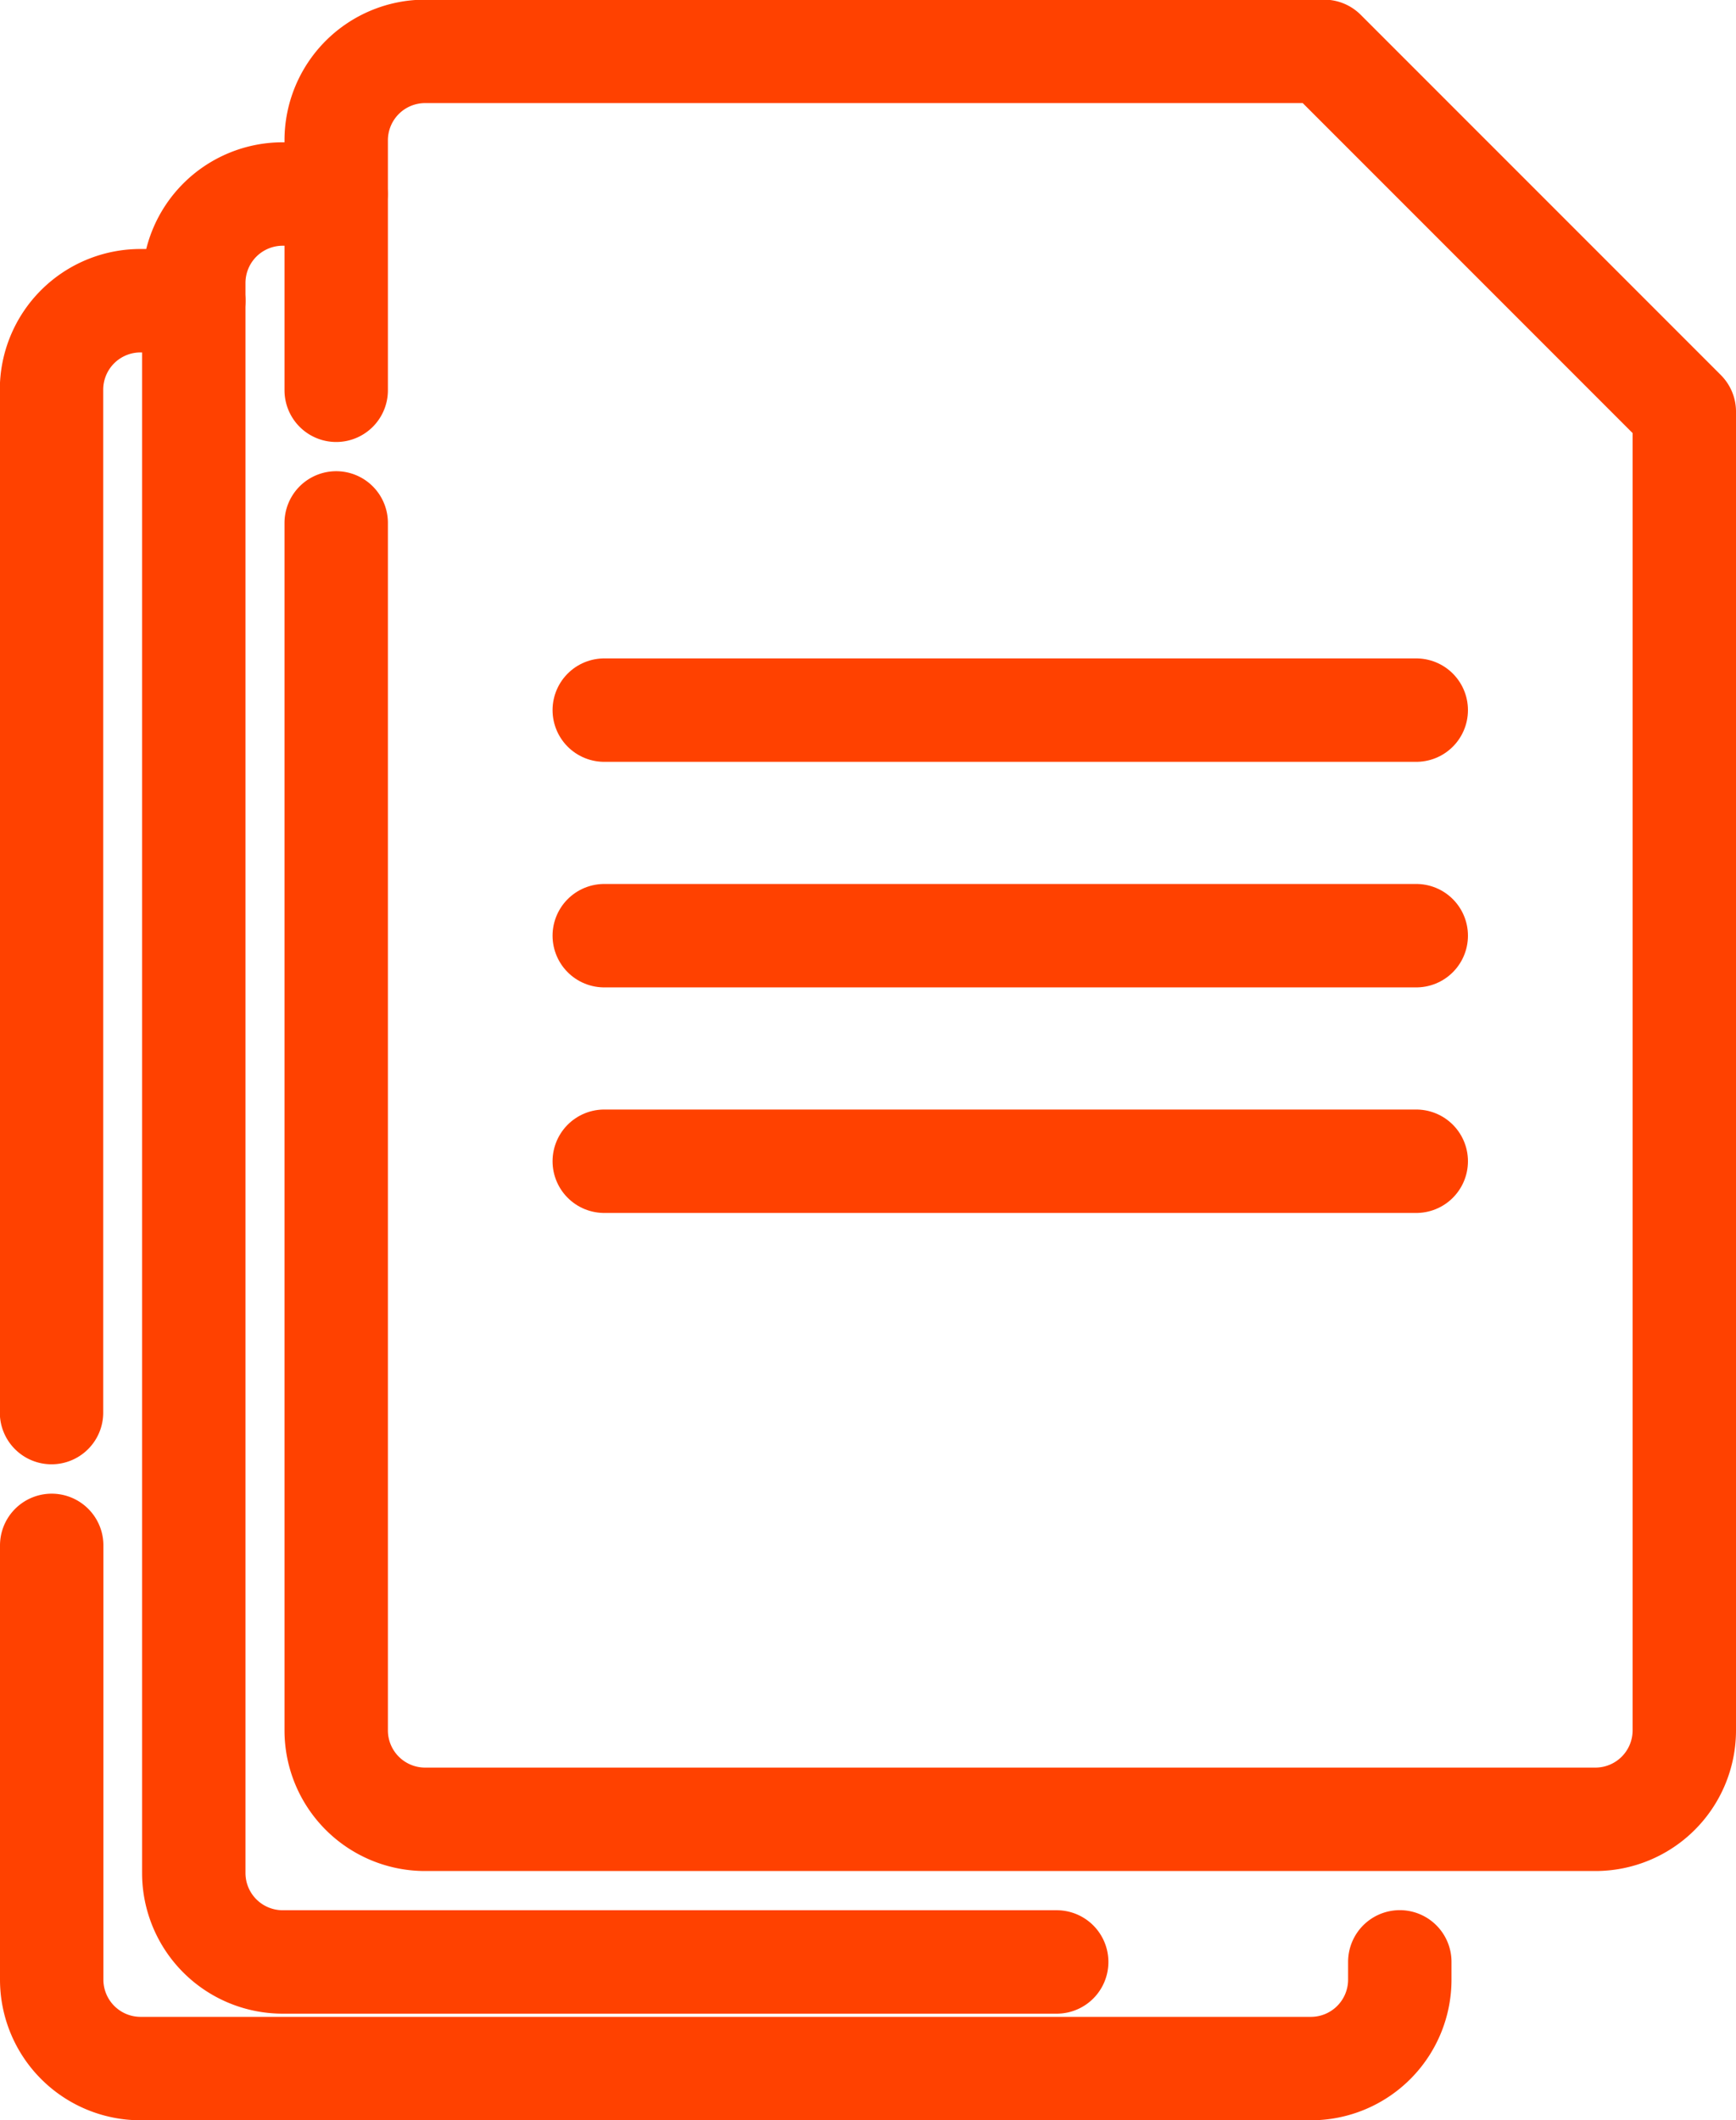 <svg xmlns="http://www.w3.org/2000/svg" width="20.148" height="24.6" viewBox="0 0 20.148 24.6">
    <g id="Group_121071" data-name="Group 121071" transform="translate(-1.979 0.247)">
      <g id="g2233" transform="translate(2.579 17.683)">
        <path id="path2235" d="M0,0V5.039A1.032,1.032,0,0,0,1.032,6.07H14.614a1.032,1.032,0,0,0,1.032-1.032V4.832" fill="none" stroke="#ff4100" stroke-linecap="round" stroke-linejoin="round" stroke-miterlimit="10" stroke-width="1.2"/>
      </g>
      <g id="Group_121070" data-name="Group 121070">
        <path id="path2215" d="M0,0H9.424" transform="translate(8.992 7.992)" fill="none" stroke="#ff4100" stroke-linecap="round" stroke-linejoin="round" stroke-miterlimit="10" stroke-width="1.2"/>
        <g id="g2217" transform="translate(8.992 10.609)">
          <path id="path2219" d="M0,0H9.424" fill="none" stroke="#ff4100" stroke-linecap="round" stroke-linejoin="round" stroke-miterlimit="10" stroke-width="1.2"/>
        </g>
        <g id="g2221" transform="translate(8.992 13.226)">
          <path id="path2223" d="M0,0H9.424" fill="none" stroke="#ff4100" stroke-linecap="round" stroke-linejoin="round" stroke-miterlimit="10" stroke-width="1.2"/>
        </g>
        <g id="g2229" transform="translate(4.23 2.004)">
          <path id="path2231" d="M-45.1,0h-.619a1.032,1.032,0,0,0-1.032,1.032V19.48a1.032,1.032,0,0,0,1.032,1.032h8.983" transform="translate(46.749)" fill="none" stroke="#ff4100" stroke-linecap="round" stroke-linejoin="round" stroke-miterlimit="10" stroke-width="1.2"/>
        </g>
        <g id="g2237" transform="translate(2.579 3.242)">
          <path id="path2239" d="M-45.1,0h-.619a1.032,1.032,0,0,0-1.032,1.032V12.9" transform="translate(46.749)" fill="none" stroke="#ff4100" stroke-linecap="round" stroke-linejoin="round" stroke-miterlimit="10" stroke-width="1.2"/>
        </g>
        <g id="g2241" transform="translate(5.881 0.353)">
          <path id="path2243" d="M0-107.292v-2.9a1.032,1.032,0,0,1,1.032-1.032H11.466l4.18,4.18v15.3a1.032,1.032,0,0,1-1.032,1.032H1.032A1.032,1.032,0,0,1,0-91.74v-14.013" transform="translate(0 111.22)" fill="none" stroke="#ff4100" stroke-linecap="round" stroke-linejoin="round" stroke-miterlimit="10" stroke-width="1.2"/>
        </g>
      </g>
    </g>
  </svg>
  